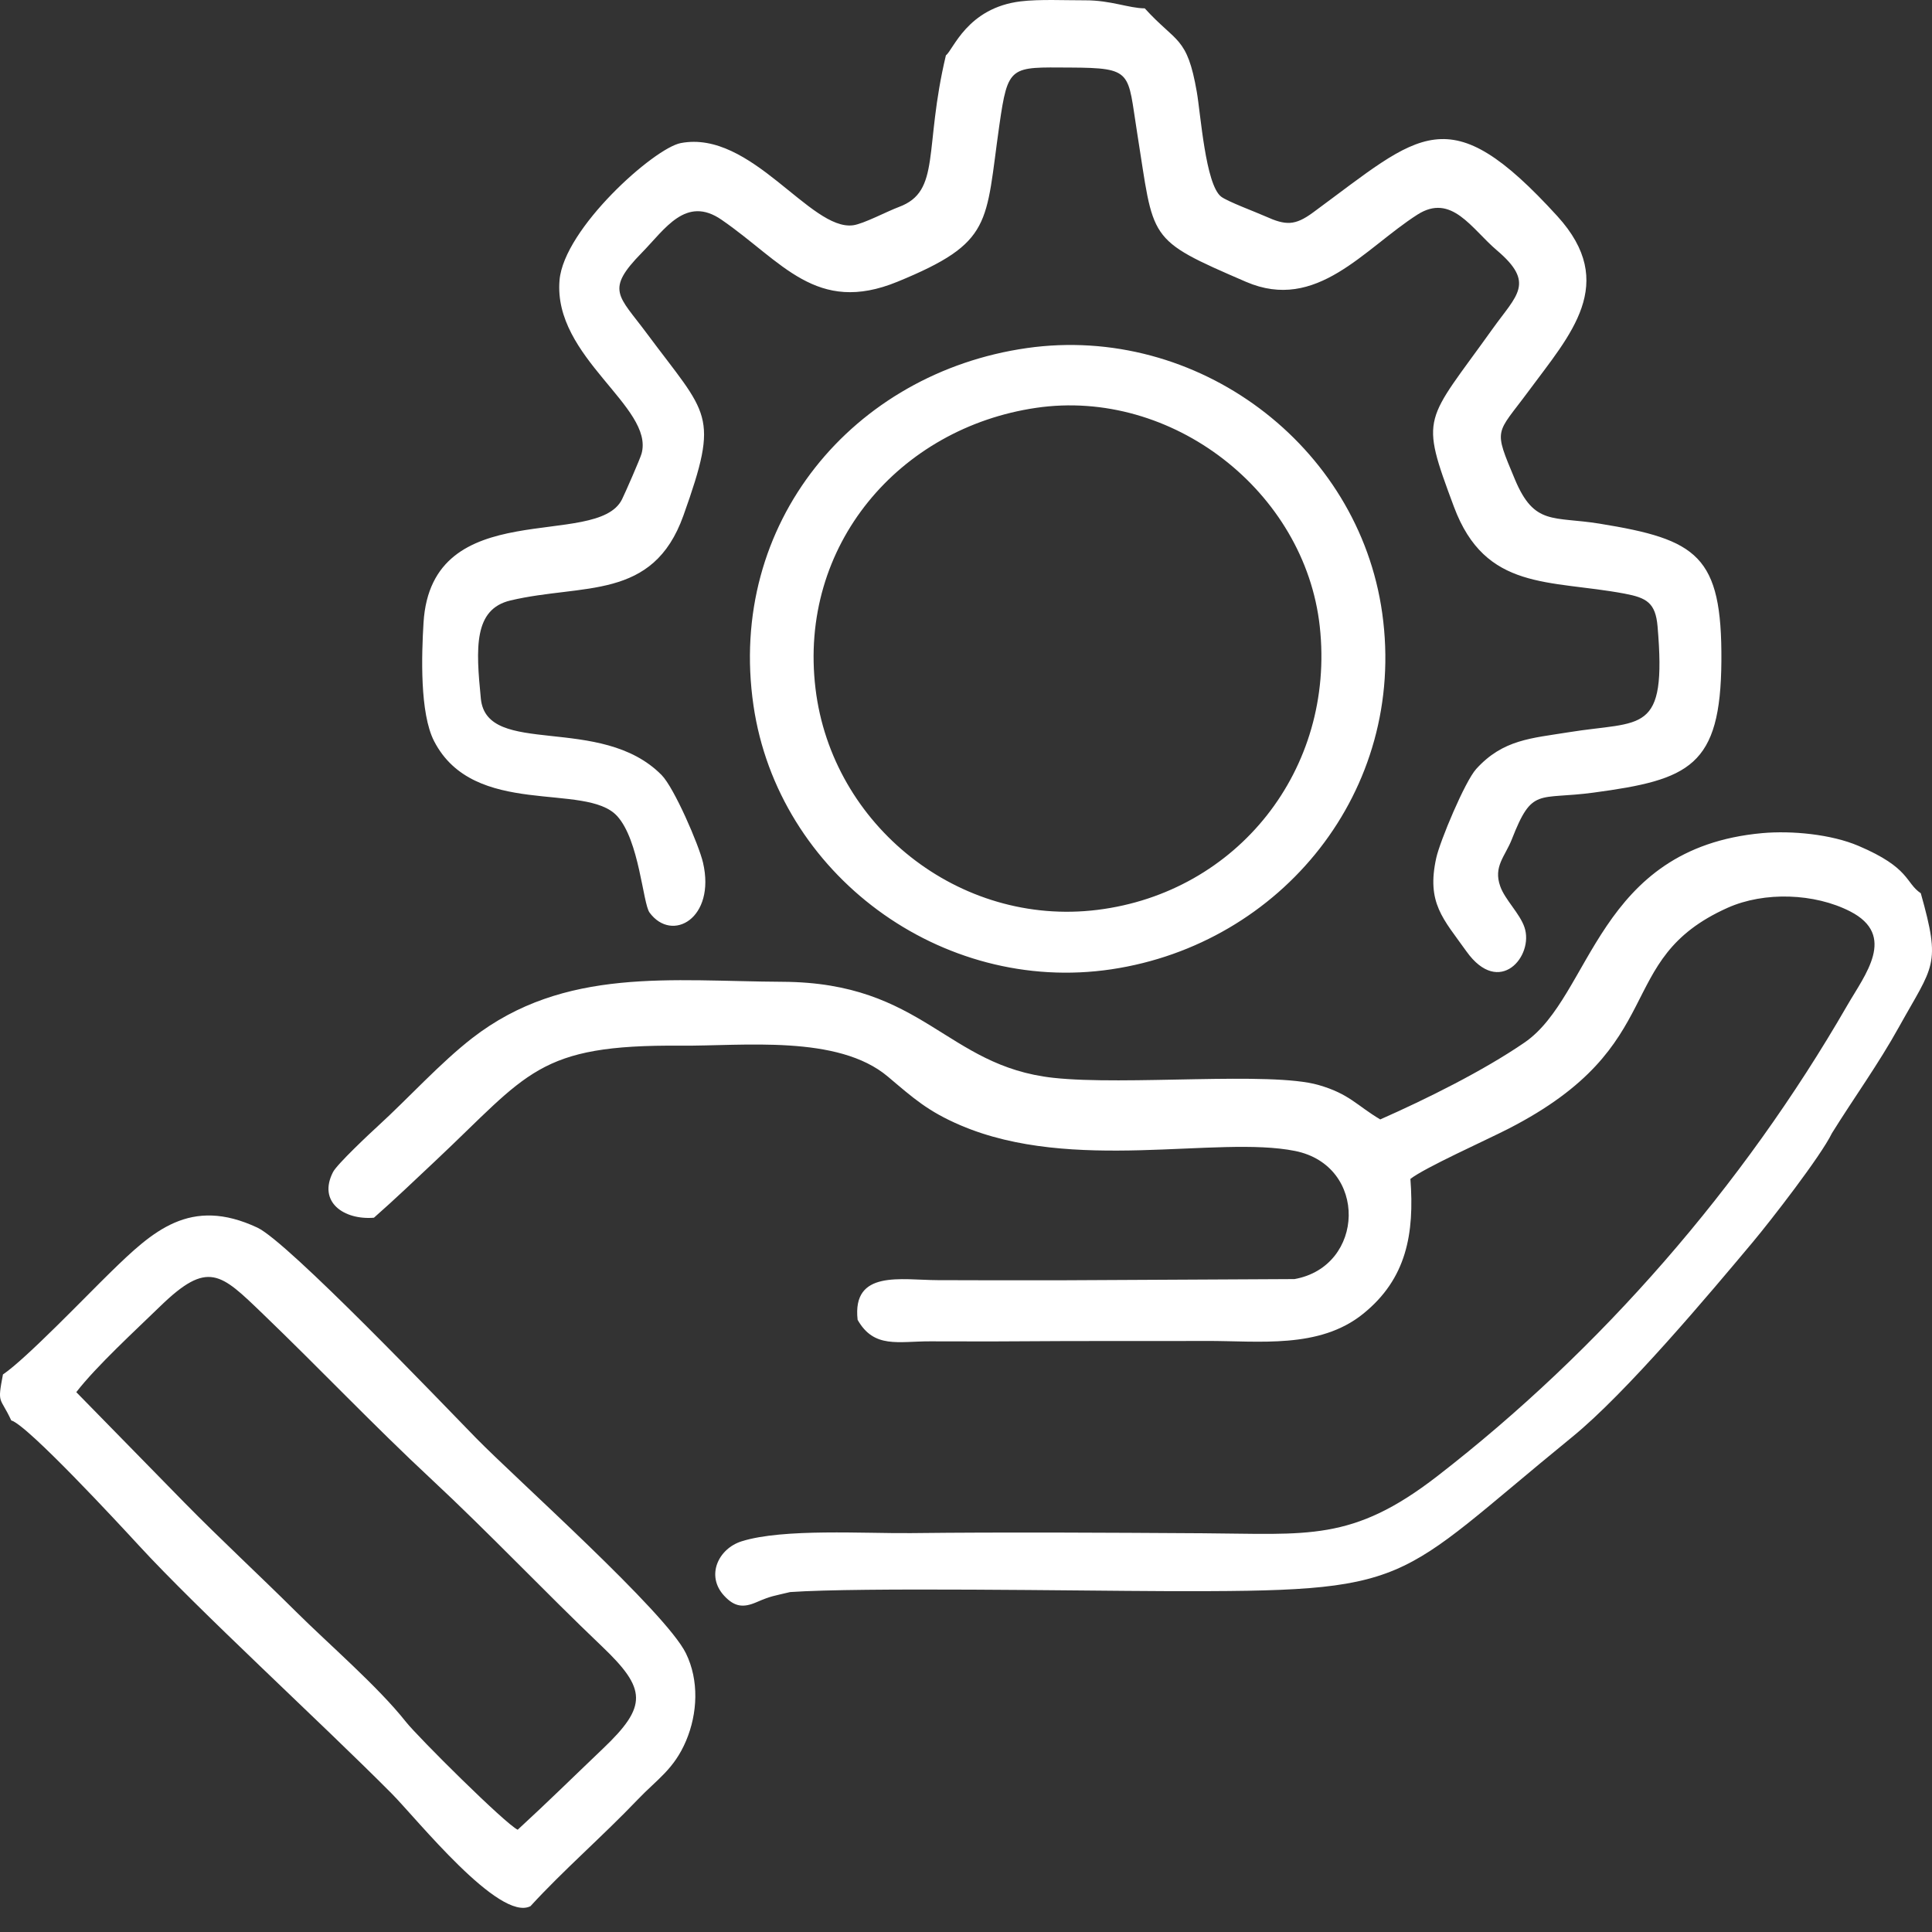 <svg width="80" height="80" viewBox="0 0 80 80" fill="none" xmlns="http://www.w3.org/2000/svg">
<rect x="0" y="0" width="80" height="80" fill="#333333" stroke="none"/>
<path fill-rule="evenodd" clip-rule="evenodd" d="M37.728 63.483C35.827 63.504 32.429 63.281 30.71 63.822C29.744 64.125 29.216 65.247 29.986 66.077C30.418 66.544 30.782 66.578 31.325 66.344C31.955 66.071 32.038 66.09 32.717 65.924C35.667 65.72 44.679 65.874 48.223 65.885C58.683 65.915 57.592 65.622 65.103 59.501C67.346 57.673 70.774 53.588 72.589 51.421C73.311 50.558 75.398 47.872 75.857 46.922C76.773 45.45 77.771 44.078 78.633 42.524C80.06 39.953 80.385 39.999 79.536 36.988C78.887 36.549 79.106 35.941 76.957 35.026C75.826 34.544 74.195 34.388 72.97 34.498C66.11 35.121 65.928 41.243 63.133 43.165C61.424 44.339 59.05 45.515 57.153 46.353C56.175 45.773 55.878 45.295 54.593 44.926C52.601 44.356 46.616 44.96 43.614 44.63C39.163 44.141 38.248 40.682 32.404 40.654C27.817 40.631 23.378 40.022 19.556 42.984C18.225 44.016 16.918 45.468 15.655 46.622C15.336 46.912 13.958 48.204 13.79 48.532C13.149 49.776 14.244 50.525 15.484 50.423C16.357 49.655 17.196 48.852 18.03 48.068C21.888 44.442 22.254 43.25 28.173 43.299C30.778 43.32 34.694 42.831 36.767 44.582C37.828 45.478 38.421 46.018 39.775 46.597C44.415 48.581 50.391 47.011 53.623 47.658C56.658 48.265 56.526 52.443 53.602 52.964L43.838 53.014C42.168 53.02 40.494 53.011 38.825 53.008C37.319 53.004 35.278 52.566 35.512 54.651C36.192 55.85 37.191 55.539 38.512 55.542C39.76 55.543 41.025 55.55 42.271 55.54C44.829 55.519 47.388 55.536 49.947 55.526C52.134 55.517 54.622 55.87 56.442 54.404C58.246 52.951 58.572 51.083 58.402 48.816C59.004 48.346 61.538 47.212 62.455 46.742C69.263 43.254 66.704 39.754 71.539 37.589C73.058 36.91 75.138 36.984 76.611 37.739C78.554 38.736 77.222 40.362 76.49 41.633C72.16 49.14 66.278 55.891 59.512 61.127C55.983 63.857 54.158 63.514 49.79 63.489C45.785 63.465 41.731 63.438 37.728 63.483ZM42.903 16.888C48.53 16.061 54.036 20.354 54.649 25.942C55.297 31.86 51.236 36.959 45.44 37.676C39.716 38.384 34.452 34.184 33.769 28.518C33.051 22.569 37.252 17.717 42.903 16.888ZM42.52 14.413C35.338 15.438 30.095 21.655 31.2 29.215C32.22 36.191 38.967 41.19 46.026 40.136C53.05 39.087 58.261 32.75 57.236 25.398C56.263 18.416 49.559 13.408 42.52 14.413ZM3.159 57.646C3.997 56.562 5.614 55.083 6.63 54.094C8.613 52.167 9.134 52.721 10.878 54.399C13.216 56.646 15.496 59.049 17.859 61.248C20.265 63.489 22.541 65.9 24.925 68.172C26.777 69.938 26.82 70.641 24.972 72.402C23.784 73.534 22.657 74.645 21.437 75.765C20.923 75.524 17.305 71.927 16.807 71.297C15.645 69.828 13.627 68.097 12.255 66.734C10.728 65.217 9.149 63.759 7.644 62.228L3.159 57.646ZM0.122 56.913C-0.12 58.177 -0.001 57.809 0.466 58.817C1.131 58.998 4.952 63.127 5.742 63.986C8.203 66.665 13.278 71.307 16.214 74.262C17.26 75.317 20.67 79.591 21.965 78.931C23.324 77.445 24.934 76.057 26.424 74.498C27.201 73.684 27.91 73.262 28.409 72.082C28.888 70.949 28.953 69.582 28.402 68.459C27.565 66.751 21.383 61.255 19.709 59.543C18.299 58.1 11.927 51.428 10.659 50.834C7.873 49.529 6.321 50.983 4.589 52.67C3.585 53.647 1.071 56.276 0.122 56.913ZM39.168 2.291C38.242 6.173 38.977 7.916 37.227 8.568C36.724 8.755 35.759 9.27 35.325 9.328C33.551 9.566 31.107 5.369 28.191 5.924C27.082 6.135 23.351 9.465 23.169 11.603C22.897 14.807 27.099 16.847 26.566 18.783C26.505 19.005 25.884 20.418 25.757 20.675C24.718 22.779 17.863 20.431 17.537 25.788C17.457 27.108 17.376 29.531 17.977 30.693C19.632 33.893 24.251 32.371 25.552 33.788C26.474 34.793 26.618 37.409 26.897 37.788C27.831 39.055 29.645 38.022 29.11 35.719C28.94 34.988 27.915 32.617 27.395 32.092C24.878 29.541 20.154 31.381 19.911 28.929C19.703 26.832 19.609 25.224 21.14 24.863C24.139 24.154 27.036 24.89 28.299 21.347C29.815 17.1 29.319 17.222 26.773 13.792C25.608 12.224 25.052 12.019 26.578 10.464C27.535 9.489 28.399 8.081 29.877 9.099C32.391 10.829 33.792 13.05 37.167 11.664C41.138 10.034 40.796 9.268 41.381 5.186C41.739 2.684 41.835 2.785 44.308 2.797C46.945 2.811 46.682 2.975 47.086 5.495C47.805 9.978 47.435 9.874 51.595 11.67C54.519 12.932 56.477 10.305 58.691 8.888C60.106 7.982 60.934 9.476 61.98 10.363C63.582 11.721 62.81 12.21 61.813 13.605C59 17.544 58.771 17.14 60.204 20.984C61.508 24.483 64.156 23.997 67.265 24.58C68.182 24.752 68.552 24.959 68.636 25.938C69.025 30.47 68.001 29.826 64.941 30.323C63.414 30.571 62.236 30.618 61.127 31.841C60.661 32.353 59.627 34.826 59.472 35.525C59.06 37.392 59.759 38.042 60.72 39.392C62.088 41.314 63.528 39.581 63.125 38.397C62.93 37.822 62.319 37.257 62.122 36.701C61.828 35.877 62.323 35.465 62.603 34.75C63.453 32.577 63.666 33.132 65.982 32.821C69.957 32.287 71.25 31.74 71.279 27.366C71.308 22.997 70.282 22.339 66.233 21.683C64.314 21.372 63.537 21.777 62.731 19.855C61.826 17.695 61.944 18.025 63.291 16.201C65.021 13.858 67.027 11.737 64.484 8.948C59.954 3.981 58.838 5.518 54.374 8.796C53.622 9.349 53.242 9.339 52.406 8.962C52.01 8.784 50.814 8.34 50.561 8.14C49.916 7.63 49.717 4.723 49.557 3.805C49.154 1.485 48.715 1.794 47.402 0.346C46.743 0.341 45.992 0.009 44.934 0.013C44.127 0.016 43.039 -0.038 42.266 0.056C40.044 0.325 39.469 2.074 39.168 2.291Z" fill="white"/>
</svg>
